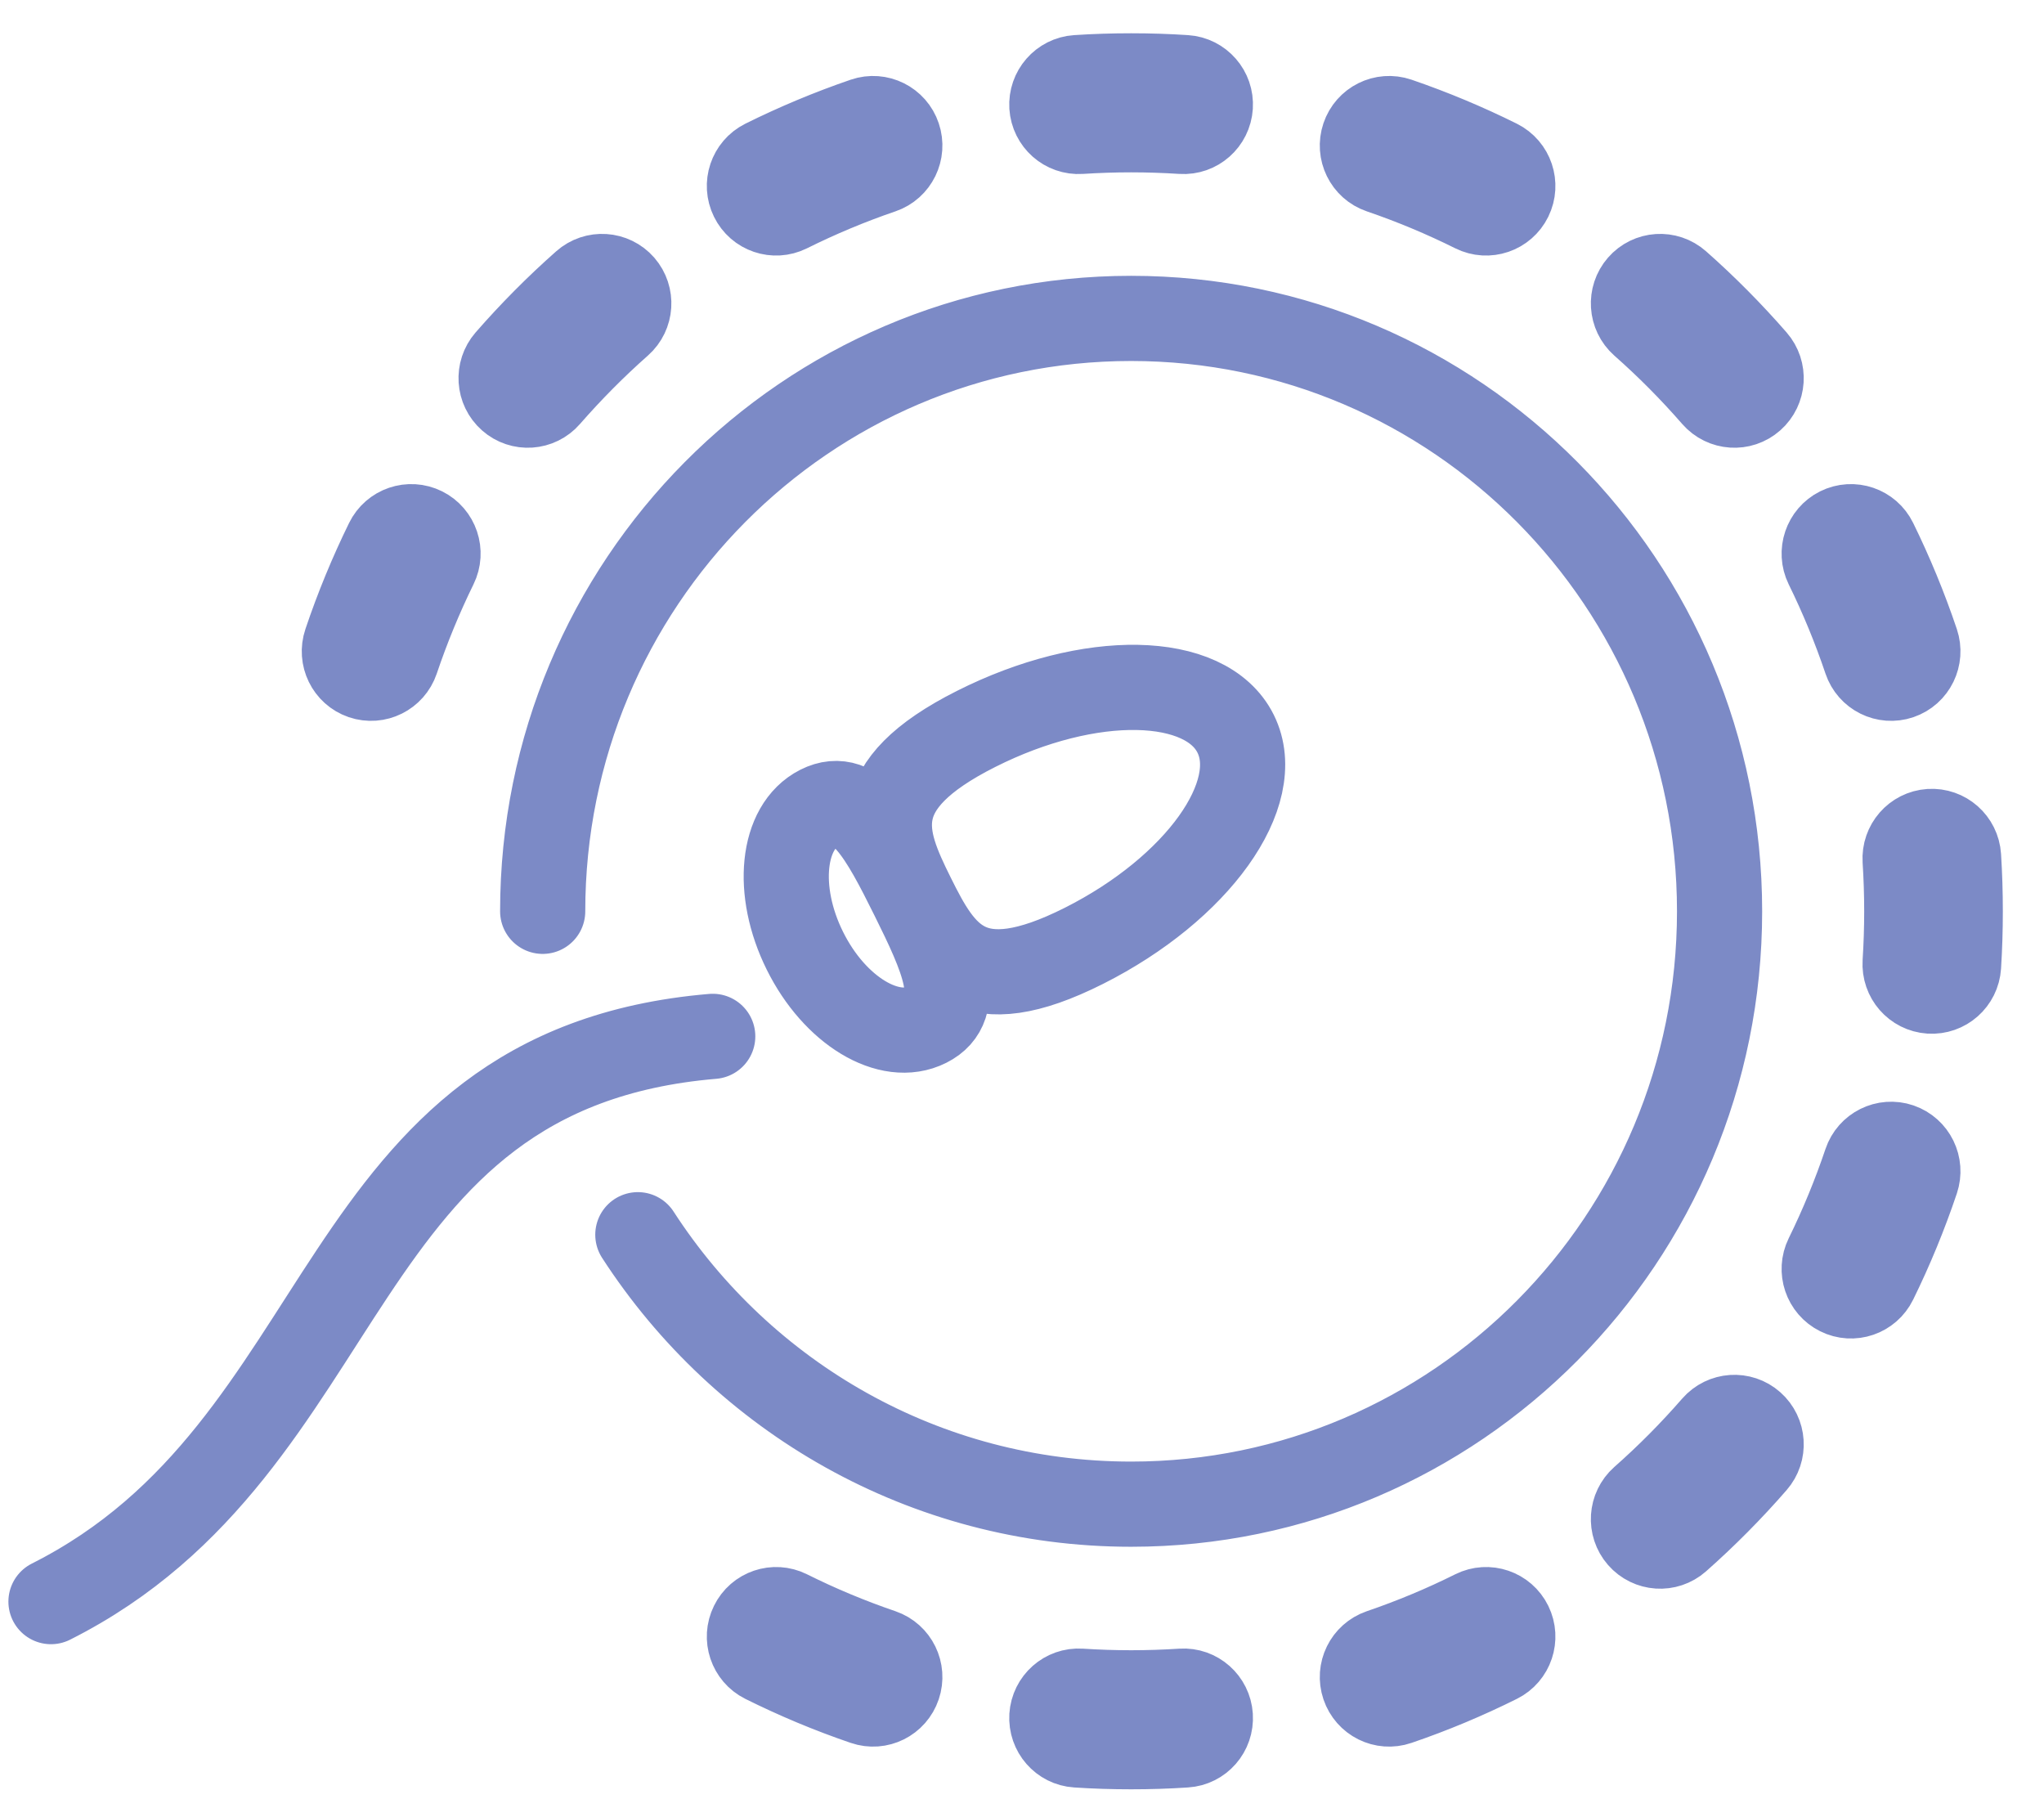 <svg width="36" height="32" viewBox="0 0 36 32" fill="none" xmlns="http://www.w3.org/2000/svg">
  <path d="M9.558 16.048C9.558 10.281 14.198 5.607 19.922 5.607C25.646 5.607 30.286 10.281 30.286 16.048C30.286 21.814 25.646 26.488 19.922 26.488C16.284 26.488 13.083 24.6 11.234 21.743M16.073 15.787C16.596 16.842 17.09 17.663 19.09 16.656C21.09 15.649 22.286 13.977 21.763 12.922C21.239 11.867 19.193 11.828 17.194 12.835C15.194 13.841 15.549 14.732 16.073 15.787ZM16.073 15.787C15.549 14.732 15.101 13.888 14.435 14.224C13.768 14.56 13.652 15.687 14.176 16.742C14.699 17.798 15.664 18.381 16.331 18.045C16.997 17.71 16.596 16.842 16.073 15.787ZM12.553 18.25C5.728 18.827 6.351 25.459 0.898 28.204M19.922 1.336C19.601 1.336 19.282 1.346 18.966 1.367C18.707 1.384 18.51 1.61 18.526 1.871C18.543 2.133 18.767 2.331 19.027 2.314C19.323 2.295 19.621 2.285 19.922 2.285C20.223 2.285 20.521 2.295 20.817 2.314C21.076 2.331 21.3 2.133 21.317 1.871C21.334 1.61 21.137 1.384 20.877 1.367C20.561 1.346 20.243 1.336 19.922 1.336ZM15.529 3.012C15.775 2.928 15.907 2.658 15.823 2.41C15.74 2.162 15.472 2.029 15.226 2.113C14.619 2.321 14.03 2.568 13.461 2.85C13.228 2.967 13.132 3.251 13.248 3.486C13.363 3.721 13.645 3.817 13.879 3.701C14.41 3.437 14.961 3.206 15.529 3.012ZM24.618 2.113C24.371 2.029 24.104 2.162 24.02 2.41C23.936 2.658 24.068 2.928 24.315 3.012C24.883 3.206 25.434 3.437 25.965 3.701C26.198 3.817 26.481 3.721 26.596 3.486C26.711 3.251 26.616 2.967 26.382 2.85C25.814 2.568 25.225 2.321 24.618 2.113ZM10.914 5.7C11.11 5.527 11.129 5.227 10.958 5.03C10.786 4.833 10.488 4.814 10.293 4.987C9.814 5.41 9.363 5.865 8.942 6.347C8.771 6.544 8.79 6.844 8.986 7.017C9.181 7.19 9.479 7.17 9.65 6.973C10.044 6.522 10.466 6.096 10.914 5.7ZM29.551 4.987C29.355 4.814 29.058 4.833 28.886 5.03C28.714 5.227 28.734 5.527 28.929 5.7C29.378 6.096 29.8 6.522 30.193 6.973C30.365 7.17 30.663 7.19 30.858 7.017C31.054 6.844 31.073 6.544 30.901 6.347C30.481 5.865 30.03 5.41 29.551 4.987ZM33.022 9.539C32.907 9.304 32.624 9.208 32.391 9.324C32.158 9.44 32.062 9.725 32.177 9.96C32.44 10.495 32.669 11.05 32.862 11.622C32.945 11.87 33.213 12.003 33.459 11.919C33.706 11.835 33.837 11.565 33.754 11.317C33.548 10.705 33.303 10.112 33.022 9.539ZM7.666 9.96C7.782 9.725 7.686 9.44 7.453 9.324C7.219 9.208 6.937 9.304 6.822 9.539C6.541 10.112 6.296 10.705 6.09 11.317C6.006 11.565 6.138 11.835 6.384 11.919C6.631 12.003 6.898 11.87 6.982 11.622C7.175 11.05 7.404 10.495 7.666 9.96ZM34.495 15.085C34.478 14.823 34.254 14.625 33.994 14.642C33.734 14.659 33.538 14.885 33.554 15.146C33.573 15.444 33.583 15.745 33.583 16.048C33.583 16.351 33.573 16.651 33.554 16.949C33.538 17.211 33.734 17.436 33.994 17.453C34.254 17.47 34.478 17.272 34.495 17.01C34.515 16.692 34.525 16.371 34.525 16.048C34.525 15.724 34.515 15.403 34.495 15.085ZM33.754 20.778C33.837 20.53 33.706 20.261 33.459 20.176C33.213 20.092 32.945 20.225 32.862 20.473C32.669 21.045 32.44 21.6 32.177 22.136C32.062 22.371 32.158 22.655 32.391 22.771C32.624 22.888 32.907 22.791 33.022 22.556C33.303 21.984 33.548 21.39 33.754 20.778ZM30.901 25.748C31.073 25.551 31.054 25.251 30.858 25.078C30.663 24.905 30.365 24.925 30.193 25.122C29.8 25.573 29.378 25.999 28.929 26.395C28.734 26.568 28.714 26.868 28.886 27.065C29.058 27.262 29.355 27.282 29.551 27.109C30.03 26.685 30.481 26.231 30.901 25.748ZM13.879 28.394C13.645 28.278 13.363 28.374 13.248 28.609C13.132 28.844 13.228 29.129 13.461 29.245C14.03 29.528 14.619 29.775 15.226 29.982C15.472 30.067 15.74 29.933 15.823 29.685C15.907 29.437 15.775 29.168 15.529 29.083C14.961 28.889 14.41 28.659 13.879 28.394ZM26.382 29.245C26.616 29.129 26.711 28.844 26.596 28.609C26.481 28.374 26.198 28.278 25.965 28.394C25.434 28.659 24.883 28.889 24.315 29.083C24.068 29.168 23.936 29.437 24.02 29.685C24.104 29.933 24.371 30.067 24.618 29.982C25.225 29.775 25.814 29.528 26.382 29.245ZM19.027 29.781C18.767 29.764 18.543 29.963 18.526 30.224C18.51 30.486 18.707 30.712 18.966 30.728C19.282 30.749 19.601 30.759 19.922 30.759C20.243 30.759 20.561 30.749 20.877 30.728C21.137 30.712 21.334 30.486 21.317 30.224C21.3 29.963 21.076 29.764 20.817 29.781C20.521 29.8 20.223 29.81 19.922 29.81C19.621 29.81 19.323 29.8 19.027 29.781Z" stroke="#7C8AC6" stroke-width="1.5" stroke-linecap="round" stroke-linejoin="round" />
</svg>